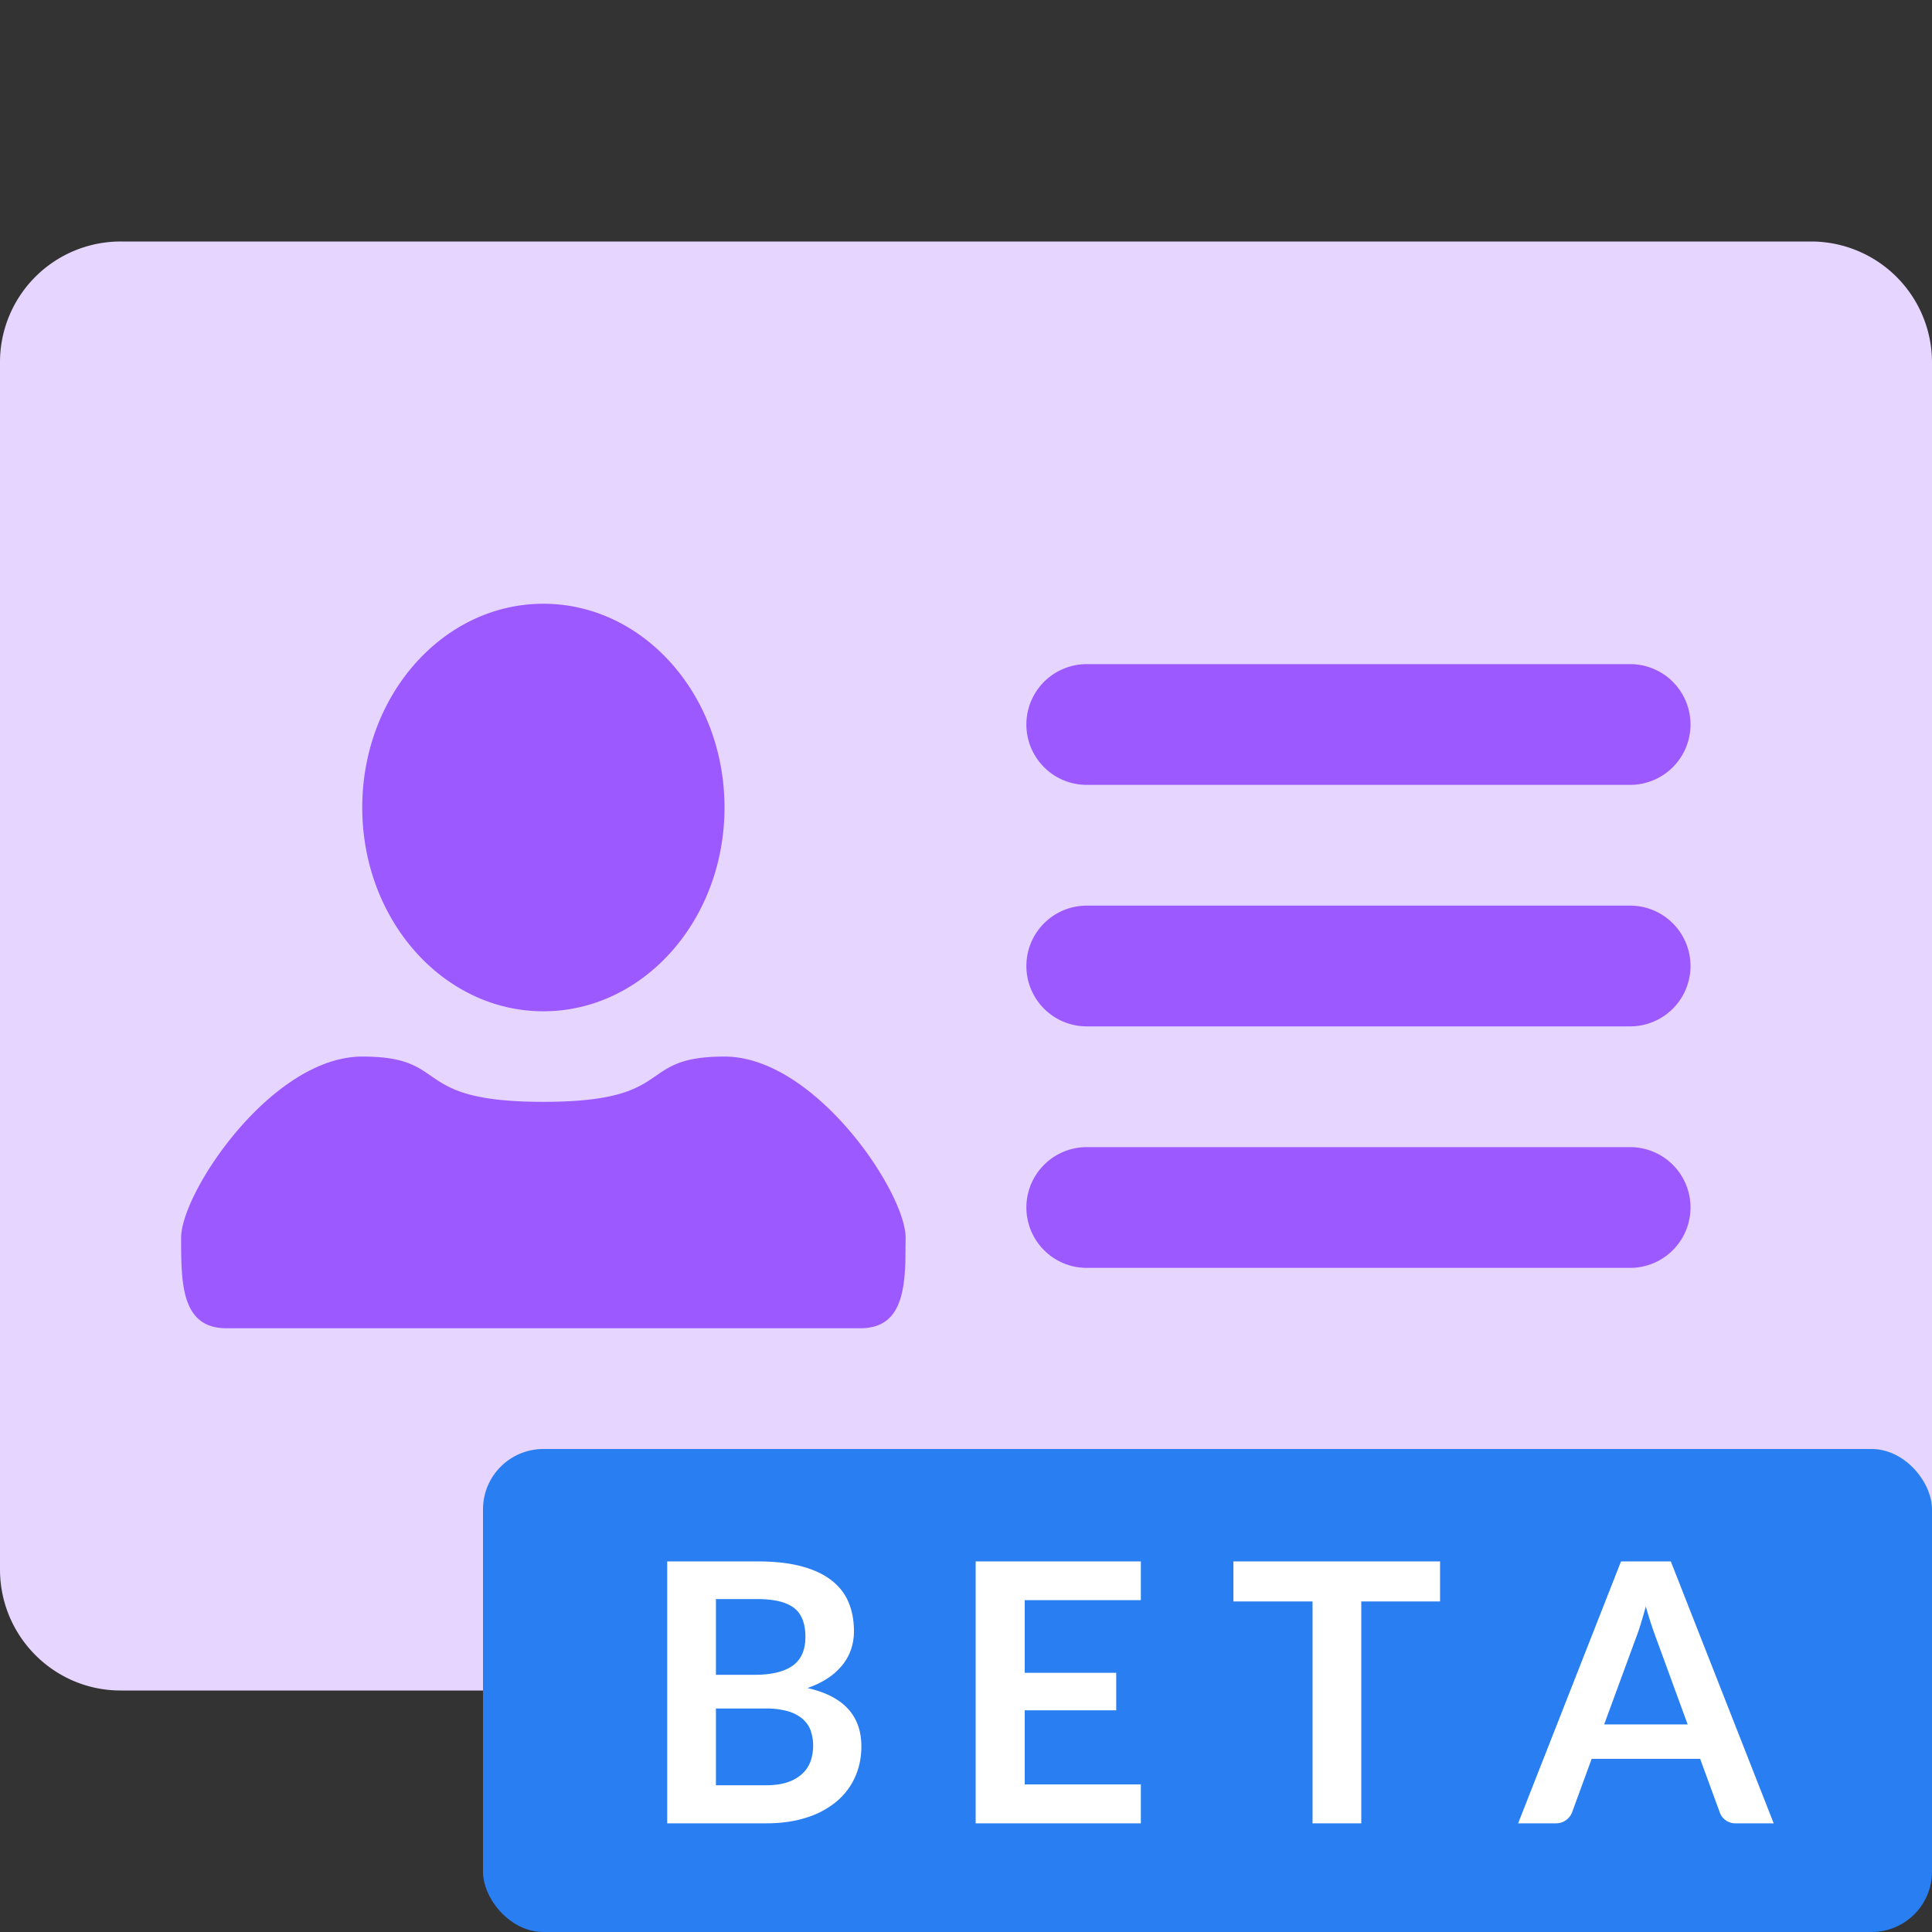 <svg xmlns="http://www.w3.org/2000/svg" fill="none" viewBox="0 0 32 32"><rect x="0" y="0" width="32" height="32" fill="#333333" stroke="none"/><path fill="#E6D5FF" d="M30.002 28A1.997 1.997 0 0032 25.995V6.005A2.003 2.003 0 0029.998 4H2.001A1.998 1.998 0 000 6.005v19.99C0 27.102.895 28 1.998 28h28.004z"/><path fill="#9C59FF" fill-rule="evenodd" d="M15 20.5c0-.75-1.5-3-3-3-.674 0-.894.152-1.136.319-.296.204-.625.431-1.864.431s-1.568-.227-1.864-.431C6.894 17.651 6.674 17.5 6 17.5c-1.5 0-3 2.25-3 3s0 1.5.75 1.5h10.5c.618 0 .727-.509.746-1.107L15 20.5zm-3-7.125C12 11.511 10.657 10 9 10s-3 1.511-3 3.375 1.343 3.375 3 3.375 3-1.51 3-3.375zM18 11a1 1 0 100 2h9a1 1 0 100-2h-9zm0 4a1 1 0 100 2h9a1 1 0 100-2h-9zm-1 5a1 1 0 011-1h9a1 1 0 110 2h-9a1 1 0 01-1-1z" clip-rule="evenodd"/><rect width="24" height="8" x="8" y="24" fill="#297EF1" rx="1"/><path fill="#fff" fill-rule="evenodd" d="M11.051 30.2v-4.338h1.497c.284 0 .527.027.727.081.201.054.367.131.495.231.13.1.224.221.284.363.06.142.09.302.09.48a.95.95 0 01-.045.293.846.846 0 01-.14.26 1.045 1.045 0 01-.24.221 1.451 1.451 0 01-.346.168c.596.134.894.456.894.966 0 .184-.035.354-.105.51-.07.156-.172.29-.306.404a1.462 1.462 0 01-.495.265c-.196.064-.42.096-.672.096h-1.638zm.807-1.902v1.272h.819c.15 0 .276-.018.377-.054a.654.654 0 00.242-.144.528.528 0 00.133-.21.792.792 0 00-.005-.508.475.475 0 00-.141-.192.66.66 0 00-.246-.122 1.361 1.361 0 00-.363-.042h-.816zm0-.558h.645c.274 0 .482-.05.624-.15.142-.1.213-.259.213-.477 0-.226-.064-.387-.192-.483-.128-.096-.328-.144-.6-.144h-.69v1.254zm7.038-1.878v.642h-1.923v1.203h1.515v.621h-1.515v1.227h1.923v.645H16.16v-4.338h2.736zm4.956 0v.663h-1.305V30.2h-.807v-3.675h-1.311v-.663h3.423zm5.526 4.338h-.624a.273.273 0 01-.27-.183l-.324-.885h-1.797l-.324.885a.284.284 0 01-.267.183h-.627l1.704-4.338h.825l1.704 4.338zm-2.808-1.638h1.383l-.528-1.443a6.59 6.59 0 01-.165-.51 9.996 9.996 0 01-.083.285 3.19 3.19 0 01-.079.231l-.528 1.437z" clip-rule="evenodd"/></svg>